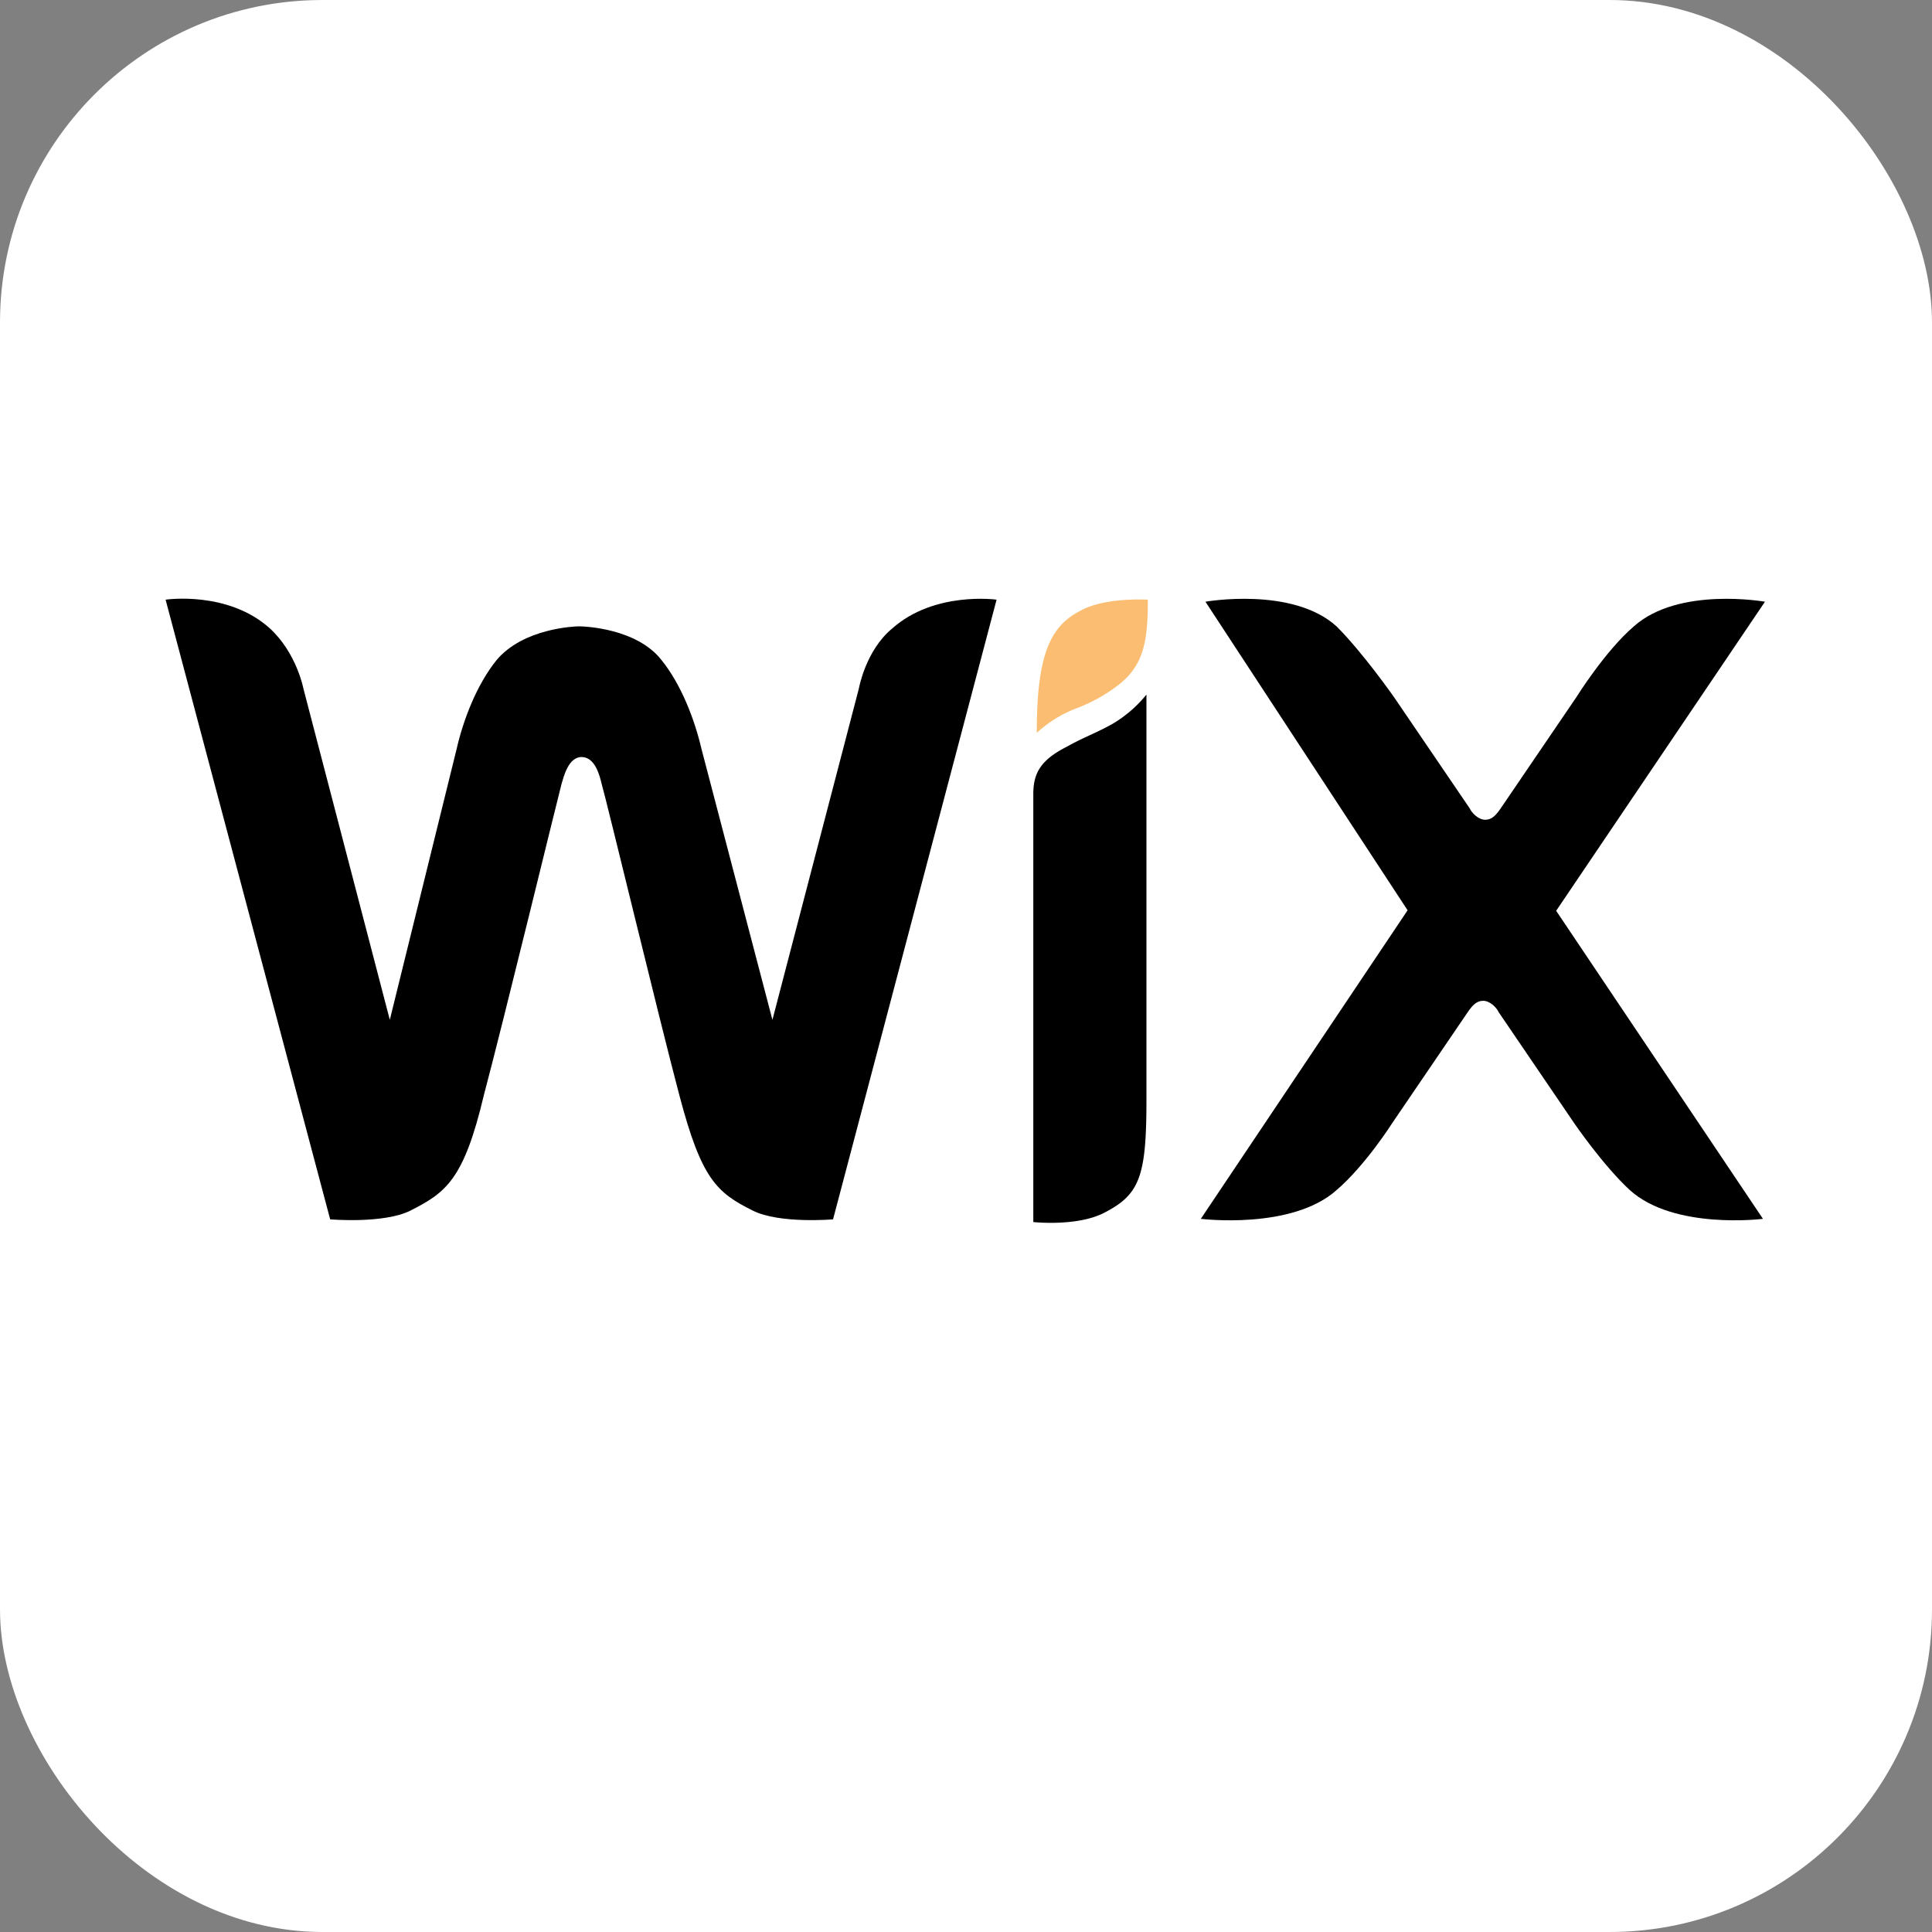 <svg id="Layer_1" data-name="Layer 1" xmlns="http://www.w3.org/2000/svg" viewBox="0 0 980 980"><rect x="0" y="0" width="980" height="980" fill="#808080" stroke="none"/><defs><style>.cls-1{fill:#fff;}.cls-2{fill:#fbbd71;}</style></defs><rect class="cls-1" width="980" height="980" rx="163.57"/><path class="cls-2" d="M558.33,319.65c-15.65,7.83-22.43,22.44-22.43,62.09a62.13,62.13,0,0,1,20.34-12.52A83.25,83.25,0,0,0,576.59,358c13.56-10.17,15.65-22.43,15.65-43.82C592,314.18,570.59,312.87,558.33,319.65Z" transform="translate(-10 -10)"/><path d="M462.59,328.78C449,340,445.64,359.31,445.64,359.31l-43.83,168-36-137.47c-3.4-14.61-10.18-32.61-20.35-45.13-12.52-15.92-38.61-17-41.74-17-2.35,0-28.17,1-41.74,17-10.17,12.52-17,30.52-20.34,45.13L207.73,527.3l-43.82-168s-3.39-18-17-30.53C125.56,309.48,94,314.18,94,314.18l83.48,314.33s27.12,2.35,40.69-4.43c18-9.13,27.13-15.65,37.3-58.7,10.18-38.34,37.3-150,39.39-157.82C295.91,404.17,298.25,394,305,394s9.13,9.13,10.17,13.56c2.35,7.83,29.22,119.48,39.39,157.82,11.22,42.79,19,49.57,37.3,58.7,13.57,6.78,40.7,4.43,40.7,4.43l82.95-314.33S484,309.74,462.59,328.78Z" transform="translate(-10 -10)"/><path d="M591.53,362.33a64,64,0,0,1-17.27,14.88c-8,4.51-14.88,6.91-22.85,11.42-13.82,6.91-17.27,13.82-17.27,24.18v20.72h0V629.88s21.79,2.39,35.6-4.52c18.34-9.3,21.79-18.33,21.79-57.39V375.08h0V362.33Z" transform="translate(-10 -10)"/><path d="M799.36,472,905.27,315.22s-43.82-7.83-66.52,12.52c-14.6,12.52-29.21,36-29.21,36l-38.35,56.35c-2.35,3.39-4.43,5.73-7.82,5.73s-6.79-3.39-7.83-5.73l-38.35-56.35s-15.65-22.43-29.21-36c-22.44-20.35-66.52-12.52-66.52-12.52L724,471.74,619.11,628.25S665.28,634,688,613.64c14.6-12.52,28.17-33.91,28.17-33.91l38.35-56.34c2.34-3.4,4.43-5.74,7.82-5.74s6.78,3.39,7.83,5.74l38.34,56.34s14.61,21.39,28.18,33.91c22.43,20.35,67.56,14.61,67.56,14.61Z" transform="translate(-10 -10)"/></svg>